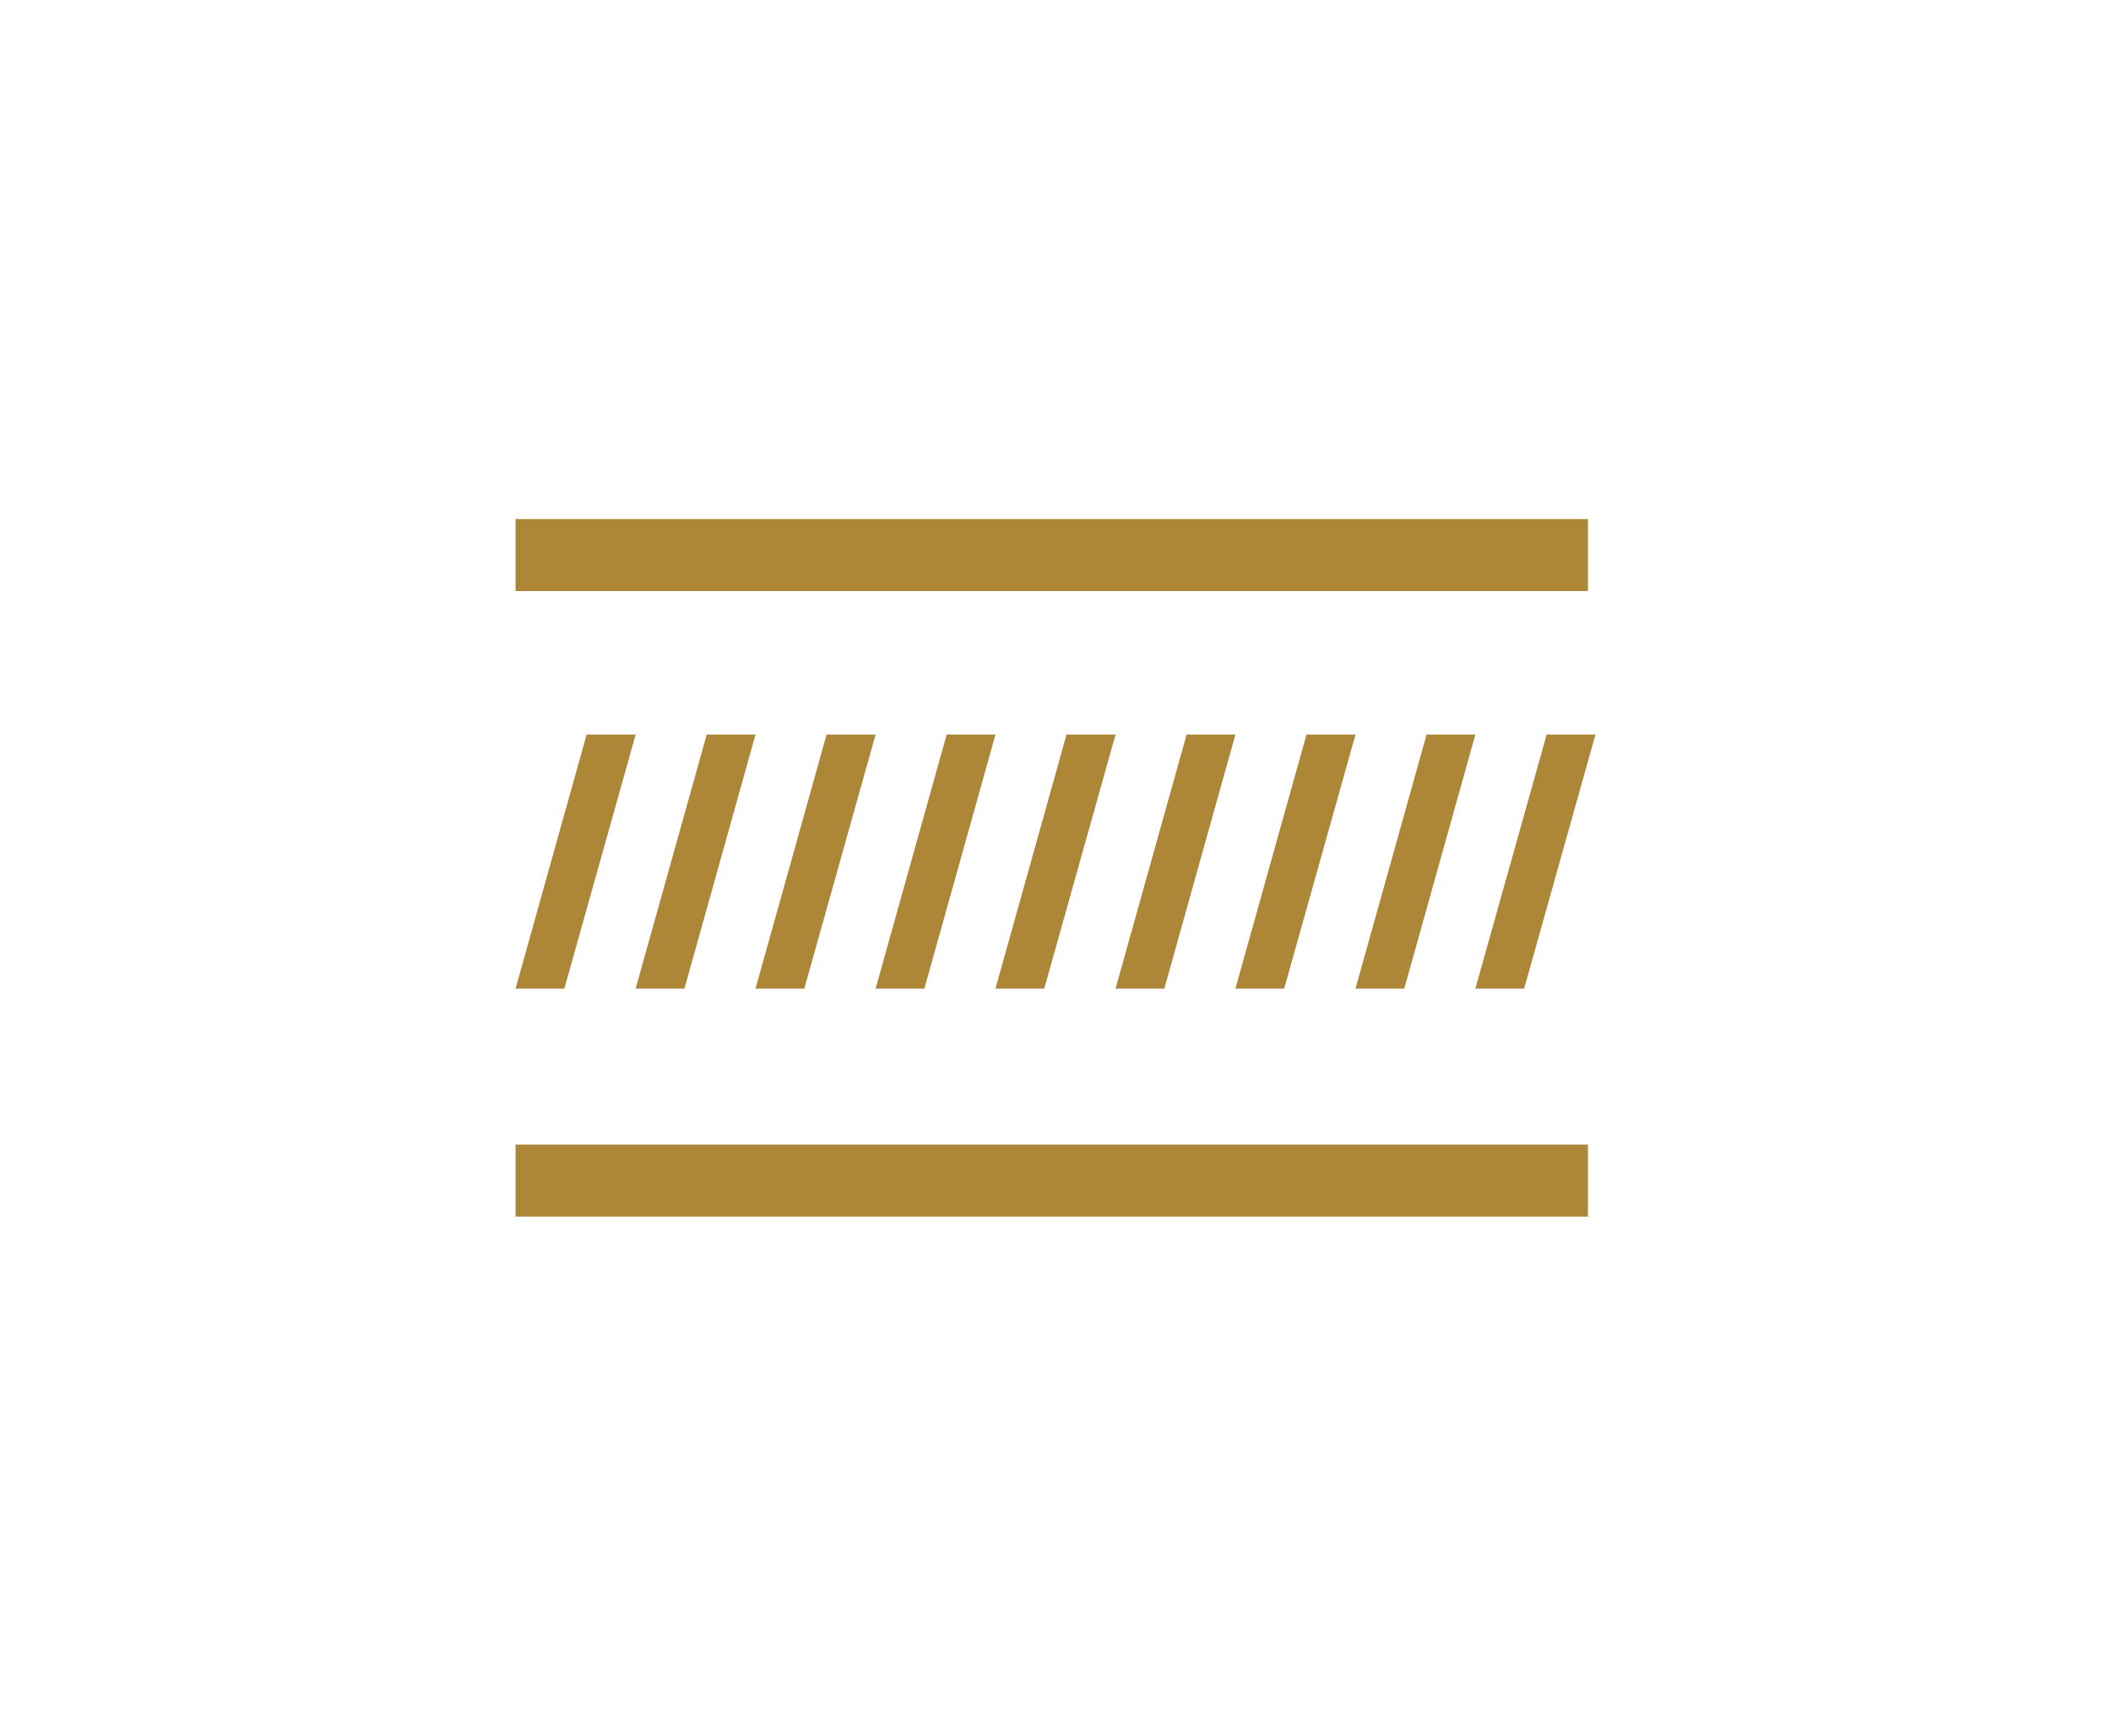 <svg id="Layer_1" data-name="Layer 1" xmlns="http://www.w3.org/2000/svg" viewBox="0 0 90 74"><defs><style>.cls-1{fill:#ae8637;}</style></defs><title>all-icons</title><rect class="cls-1" x="21.98" y="48.8" width="45.72" height="3.07"/><rect class="cls-1" x="21.98" y="22.13" width="45.72" height="3.07"/><polygon class="cls-1" points="27.1 31.32 25.01 31.32 21.98 42.15 24.06 42.15 27.1 31.32"/><polygon class="cls-1" points="27.1 42.15 29.18 42.15 32.21 31.32 30.13 31.32 27.1 42.15"/><polygon class="cls-1" points="37.33 31.32 35.24 31.32 32.21 42.15 34.29 42.15 37.33 31.32"/><polygon class="cls-1" points="42.44 31.32 40.36 31.32 37.33 42.15 39.41 42.15 42.44 31.32"/><polygon class="cls-1" points="47.56 31.32 45.47 31.32 42.44 42.15 44.52 42.15 47.56 31.32"/><polygon class="cls-1" points="52.67 31.32 50.59 31.32 47.56 42.15 49.64 42.15 52.67 31.32"/><polygon class="cls-1" points="57.79 31.32 55.7 31.32 52.67 42.15 54.75 42.15 57.79 31.32"/><polygon class="cls-1" points="62.9 31.32 60.82 31.32 57.79 42.15 59.87 42.15 62.9 31.32"/><polygon class="cls-1" points="68.02 31.32 65.94 31.32 62.9 42.15 64.98 42.15 68.02 31.32"/></svg>